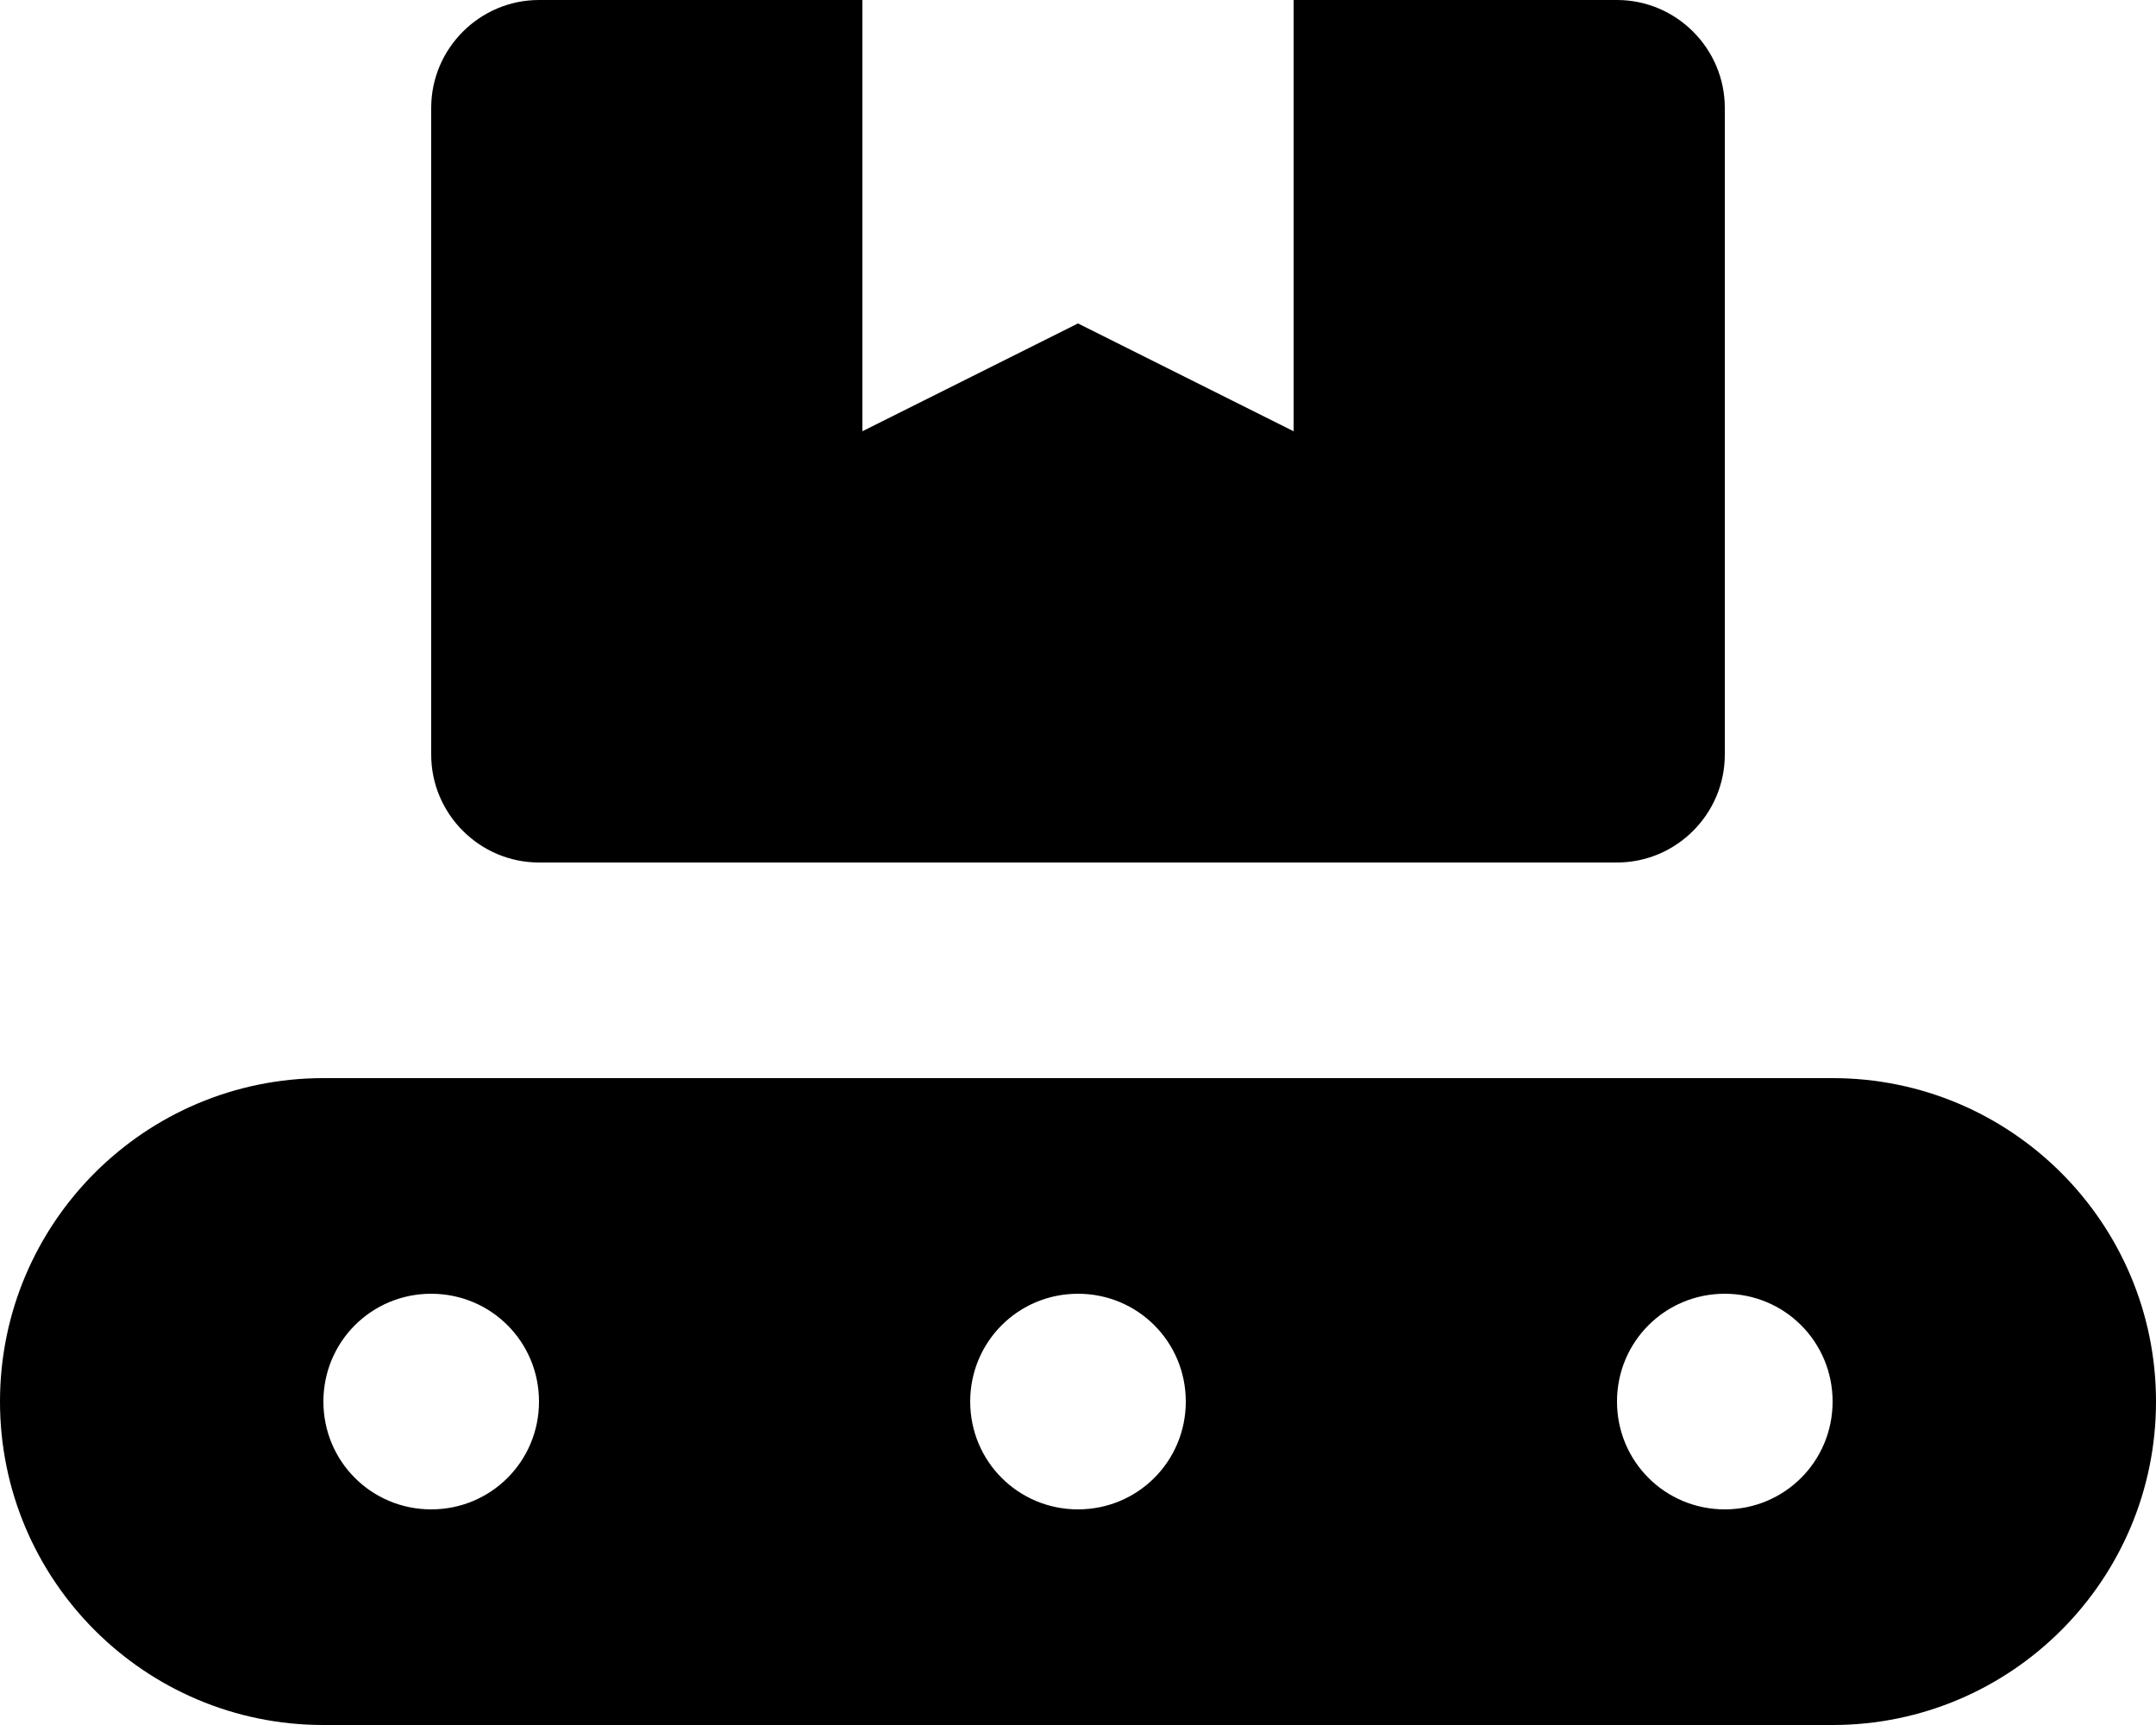 <svg xmlns="http://www.w3.org/2000/svg" viewBox="0 0 640 512"><path d="M160 256H480C497.6 256 512 241.6 512 224V32C512 14.4 497.6 0 480 0H384V128L320 96L256 128V0H160C142.4 0 128 14.4 128 32V224C128 241.6 142.4 256 160 256ZM544 320H96C43 320 0 363 0 416S43 512 96 512H544C597 512 640 469 640 416S597 320 544 320ZM128 448C110.25 448 96 433.75 96 416S110.25 384 128 384S160 398.25 160 416S145.75 448 128 448ZM320 448C302.25 448 288 433.75 288 416S302.25 384 320 384S352 398.25 352 416S337.75 448 320 448ZM512 448C494.25 448 480 433.75 480 416S494.25 384 512 384C529.75 384 544 398.25 544 416S529.75 448 512 448Z"/></svg>
